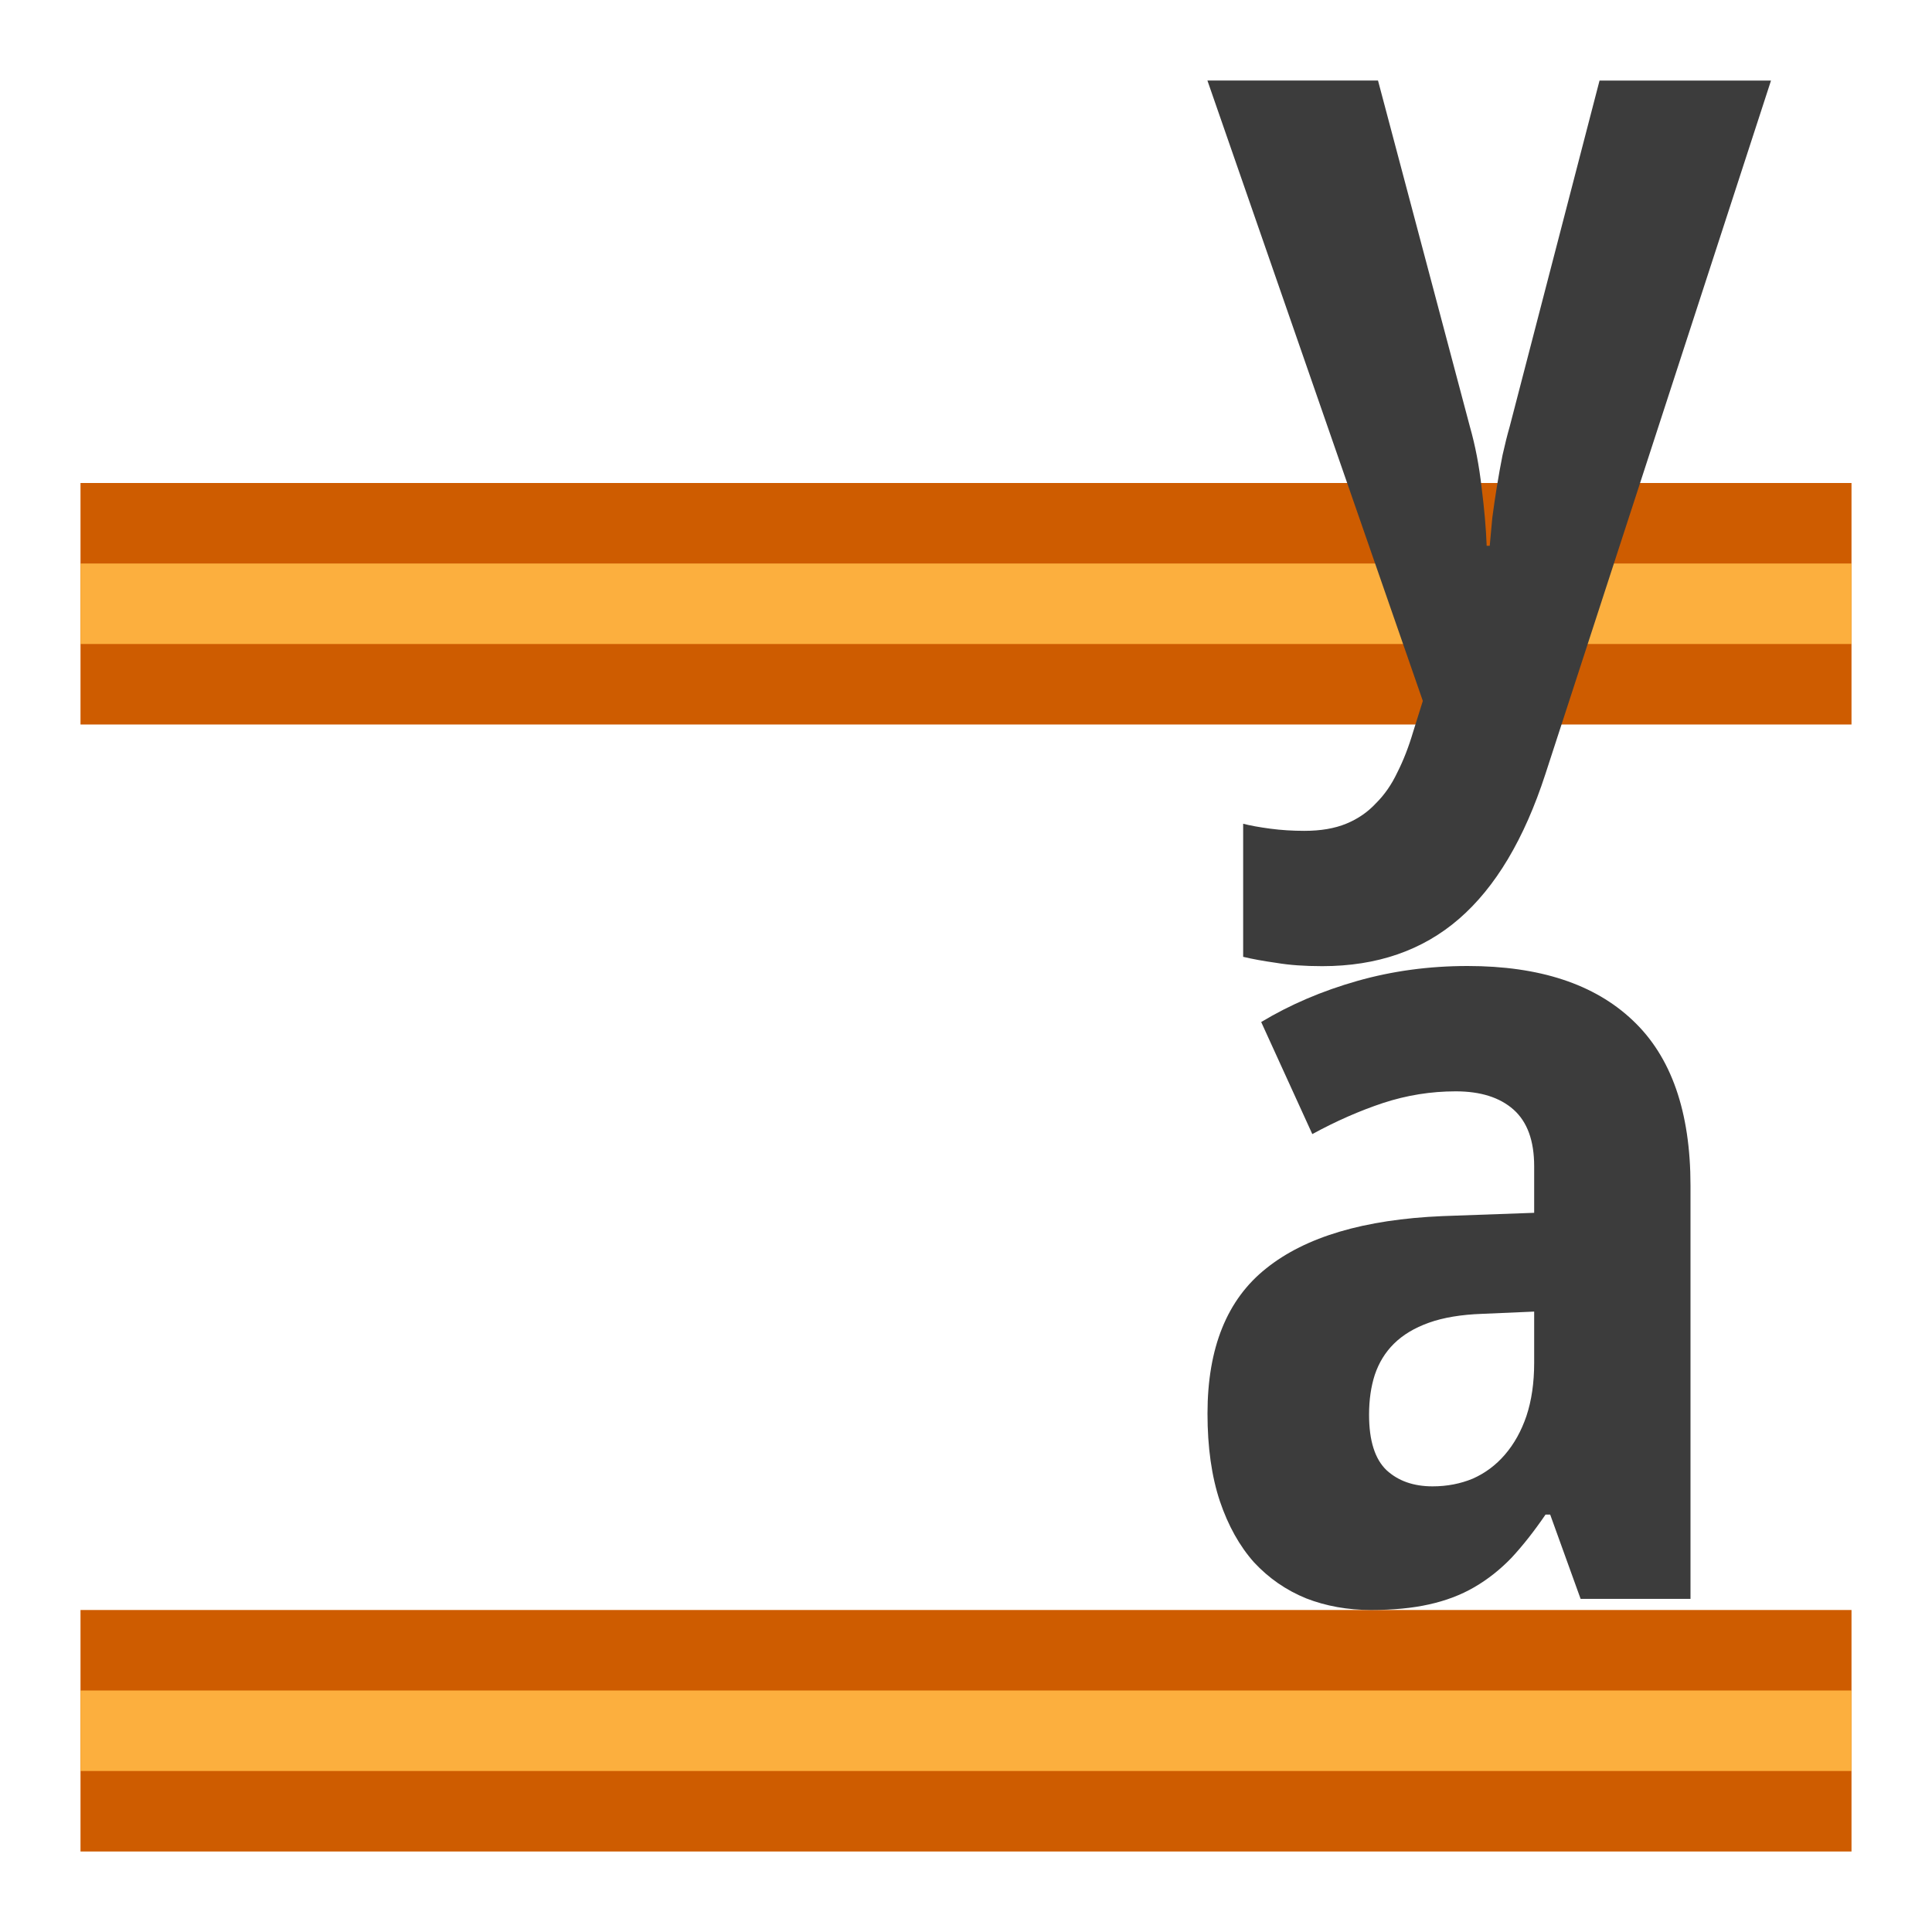 <?xml version="1.0" encoding="UTF-8" standalone="no"?>
<!-- Created with Inkscape (http://www.inkscape.org/) -->

<svg
   xmlns:dc="http://purl.org/dc/elements/1.1/"
   xmlns:cc="http://creativecommons.org/ns#"
   xmlns:rdf="http://www.w3.org/1999/02/22-rdf-syntax-ns#"
   xmlns:svg="http://www.w3.org/2000/svg"
   xmlns="http://www.w3.org/2000/svg"
   xmlns:xlink="http://www.w3.org/1999/xlink"
   xmlns:sodipodi="http://sodipodi.sourceforge.net/DTD/sodipodi-0.dtd"
   xmlns:inkscape="http://www.inkscape.org/namespaces/inkscape"
   version="1.0"
   width="24"
   height="24"
   id="svg11703"
   inkscape:version="0.91 r"
   sodipodi:docname="distribute-vertical-baseline.svg">
  <sodipodi:namedview
     pagecolor="#ffffff"
     bordercolor="#666666"
     borderopacity="1"
     objecttolerance="10"
     gridtolerance="10"
     guidetolerance="10"
     inkscape:pageopacity="0"
     inkscape:pageshadow="2"
     inkscape:window-width="1366"
     inkscape:window-height="713"
     id="namedview39"
     showgrid="true"
     inkscape:zoom="8.4001574"
     inkscape:cx="5.6706742"
     inkscape:cy="10.143699"
     inkscape:window-x="0"
     inkscape:window-y="30"
     inkscape:window-maximized="1"
     inkscape:current-layer="g7308">
    <inkscape:grid
       type="xygrid"
       id="grid4181" />
  </sodipodi:namedview>
  <defs
     id="defs11705">
    <linearGradient
       x1="187.609"
       y1="489.359"
       x2="186.937"
       y2="489.359"
       id="linearGradient4684"
       xlink:href="#linearGradient2968"
       gradientUnits="userSpaceOnUse"
       gradientTransform="translate(-396,-981)" />
    <linearGradient
       x1="187.816"
       y1="489.547"
       x2="187.172"
       y2="489.547"
       id="linearGradient4682"
       xlink:href="#linearGradient2974"
       gradientUnits="userSpaceOnUse"
       gradientTransform="translate(-396,-981)" />
    <linearGradient
       x1="187.609"
       y1="489.359"
       x2="186.937"
       y2="489.359"
       id="linearGradient4680"
       xlink:href="#linearGradient2986"
       gradientUnits="userSpaceOnUse" />
    <linearGradient
       x1="187.816"
       y1="489.547"
       x2="187.172"
       y2="489.547"
       id="linearGradient4678"
       xlink:href="#linearGradient2980"
       gradientUnits="userSpaceOnUse" />
    <linearGradient
       id="linearGradient2968">
      <stop
         id="stop2970"
         style="stop-color:#ce5c00;stop-opacity:1"
         offset="0" />
      <stop
         id="stop2972"
         style="stop-color:#ce5c00;stop-opacity:0"
         offset="1" />
    </linearGradient>
    <linearGradient
       x1="187.609"
       y1="489.359"
       x2="186.937"
       y2="489.359"
       id="linearGradient4676"
       xlink:href="#linearGradient2968"
       gradientUnits="userSpaceOnUse"
       gradientTransform="translate(-396,-981)" />
    <linearGradient
       id="linearGradient2974">
      <stop
         id="stop2976"
         style="stop-color:#fcaf3e;stop-opacity:1"
         offset="0" />
      <stop
         id="stop2978"
         style="stop-color:#fcaf3e;stop-opacity:0"
         offset="1" />
    </linearGradient>
    <linearGradient
       x1="187.816"
       y1="489.547"
       x2="187.172"
       y2="489.547"
       id="linearGradient4674"
       xlink:href="#linearGradient2974"
       gradientUnits="userSpaceOnUse"
       gradientTransform="translate(-396,-981)" />
    <linearGradient
       id="linearGradient2986">
      <stop
         id="stop2988"
         style="stop-color:#ce5c00;stop-opacity:1"
         offset="0" />
      <stop
         id="stop2990"
         style="stop-color:#ce5c00;stop-opacity:0"
         offset="1" />
    </linearGradient>
    <linearGradient
       x1="187.609"
       y1="489.359"
       x2="186.937"
       y2="489.359"
       id="linearGradient4672"
       xlink:href="#linearGradient2986"
       gradientUnits="userSpaceOnUse" />
    <linearGradient
       id="linearGradient2980">
      <stop
         id="stop2982"
         style="stop-color:#fcaf3e;stop-opacity:1"
         offset="0" />
      <stop
         id="stop2984"
         style="stop-color:#fcaf3e;stop-opacity:0"
         offset="1" />
    </linearGradient>
    <linearGradient
       x1="187.816"
       y1="489.547"
       x2="187.172"
       y2="489.547"
       id="linearGradient4670"
       xlink:href="#linearGradient2980"
       gradientUnits="userSpaceOnUse" />
  </defs>
  <g
     id="layer1"
     transform="translate(0,2)">
    <g
       transform="translate(-59.996,70)"
       id="g7308"
       style="display:inline">
      <rect
         style="opacity:1;fill:#ce5c00;fill-opacity:1;stroke:none;stroke-width:1;stroke-linecap:butt;stroke-linejoin:miter;stroke-miterlimit:2;stroke-dasharray:none;stroke-opacity:1"
         id="rect4183"
         width="22"
         height="3"
         x="60.996"
         y="-66"
         rx="1.38778e-16"
         ry="1.38778e-16" />
      <rect
         style="opacity:1;fill:#fcaf3e;fill-opacity:1;stroke:none;stroke-width:1;stroke-linecap:butt;stroke-linejoin:miter;stroke-miterlimit:2;stroke-dasharray:none;stroke-opacity:1"
         id="rect4185"
         width="22"
         height="1"
         x="60.996"
         y="-65"
         rx="1.38778e-16"
         ry="1.38778e-16" />
      <rect
         ry="1.38778e-16"
         rx="1.38778e-16"
         y="-52"
         x="60.996"
         height="3"
         width="22"
         id="rect4187"
         style="opacity:1;fill:#ce5c00;fill-opacity:1;stroke:none;stroke-width:1;stroke-linecap:butt;stroke-linejoin:miter;stroke-miterlimit:2;stroke-dasharray:none;stroke-opacity:1" />
      <rect
         ry="1.38778e-16"
         rx="1.38778e-16"
         y="-51"
         x="60.996"
         height="1"
         width="22"
         id="rect4189"
         style="opacity:1;fill:#fcaf3e;fill-opacity:1;stroke:none;stroke-width:1;stroke-linecap:butt;stroke-linejoin:miter;stroke-miterlimit:2;stroke-dasharray:none;stroke-opacity:1" />
      <path
         inkscape:connector-curvature="0"
         id="path4180"
         style="font-style:normal;font-variant:normal;font-weight:bold;font-stretch:normal;font-size:13.611px;line-height:125%;font-family:'Droid Sans';-inkscape-font-specification:'Droid Sans Bold';letter-spacing:0px;word-spacing:0px;display:inline;fill:#3c3c3c;fill-opacity:1;stroke:none;stroke-width:1px;stroke-linecap:butt;stroke-linejoin:miter;stroke-opacity:1"
         d="m 79.631,-52.138 -0.378,-1.047 -0.058,0 q -0.212,0.31 -0.423,0.537 -0.212,0.22 -0.462,0.365 -0.25,0.145 -0.564,0.214 -0.308,0.069 -0.718,0.069 -0.436,0 -0.808,-0.145 -0.372,-0.152 -0.647,-0.448 -0.269,-0.303 -0.423,-0.758 -0.154,-0.462 -0.154,-1.089 0,-1.227 0.731,-1.805 0.731,-0.586 2.186,-0.648 l 1.141,-0.041 0,-0.579 q 0,-0.475 -0.256,-0.703 -0.256,-0.227 -0.718,-0.227 -0.462,0 -0.904,0.145 -0.436,0.145 -0.878,0.386 l -0.635,-1.392 q 0.538,-0.324 1.192,-0.51 0.654,-0.186 1.372,-0.186 1.34,0 2.051,0.675 0.718,0.675 0.718,2.053 l 0,5.134 -1.365,0 z m -0.577,-3.569 -0.647,0.028 q -0.391,0.014 -0.66,0.11 -0.269,0.096 -0.436,0.262 -0.16,0.158 -0.237,0.386 -0.071,0.22 -0.071,0.496 0,0.482 0.218,0.689 0.218,0.2 0.571,0.2 0.269,0 0.5,-0.096 0.231,-0.103 0.397,-0.296 0.173,-0.2 0.269,-0.482 0.096,-0.289 0.096,-0.661 l 0,-0.634 z" />
      <path
         inkscape:connector-curvature="0"
         id="path4177"
         style="font-style:normal;font-variant:normal;font-weight:bold;font-stretch:normal;font-size:13.48px;line-height:125%;font-family:'Droid Sans';-inkscape-font-specification:'Droid Sans Bold';letter-spacing:0px;word-spacing:0px;display:inline;fill:#3c3c3c;fill-opacity:1;stroke:none;stroke-width:1px;stroke-linecap:butt;stroke-linejoin:miter;stroke-opacity:1"
         d="m 74.996,-71 2.118,0 1.141,4.298 q 0.101,0.355 0.146,0.758 0.051,0.403 0.063,0.724 l 0.038,0 q 0.013,-0.157 0.032,-0.348 0.025,-0.191 0.057,-0.389 0.032,-0.198 0.07,-0.389 0.044,-0.198 0.089,-0.355 l 1.116,-4.298 2.13,0 -2.803,8.616 q -0.393,1.209 -1.072,1.797 -0.678,0.588 -1.699,0.588 -0.33,0 -0.571,-0.041 -0.241,-0.034 -0.412,-0.075 l 0,-1.653 q 0.133,0.034 0.336,0.061 0.203,0.027 0.425,0.027 0.304,0 0.52,-0.089 0.216,-0.089 0.368,-0.253 0.159,-0.157 0.266,-0.383 0.114,-0.225 0.197,-0.506 l 0.12,-0.383 -2.676,-7.707 z" />
    </g>
  </g>
</svg>

